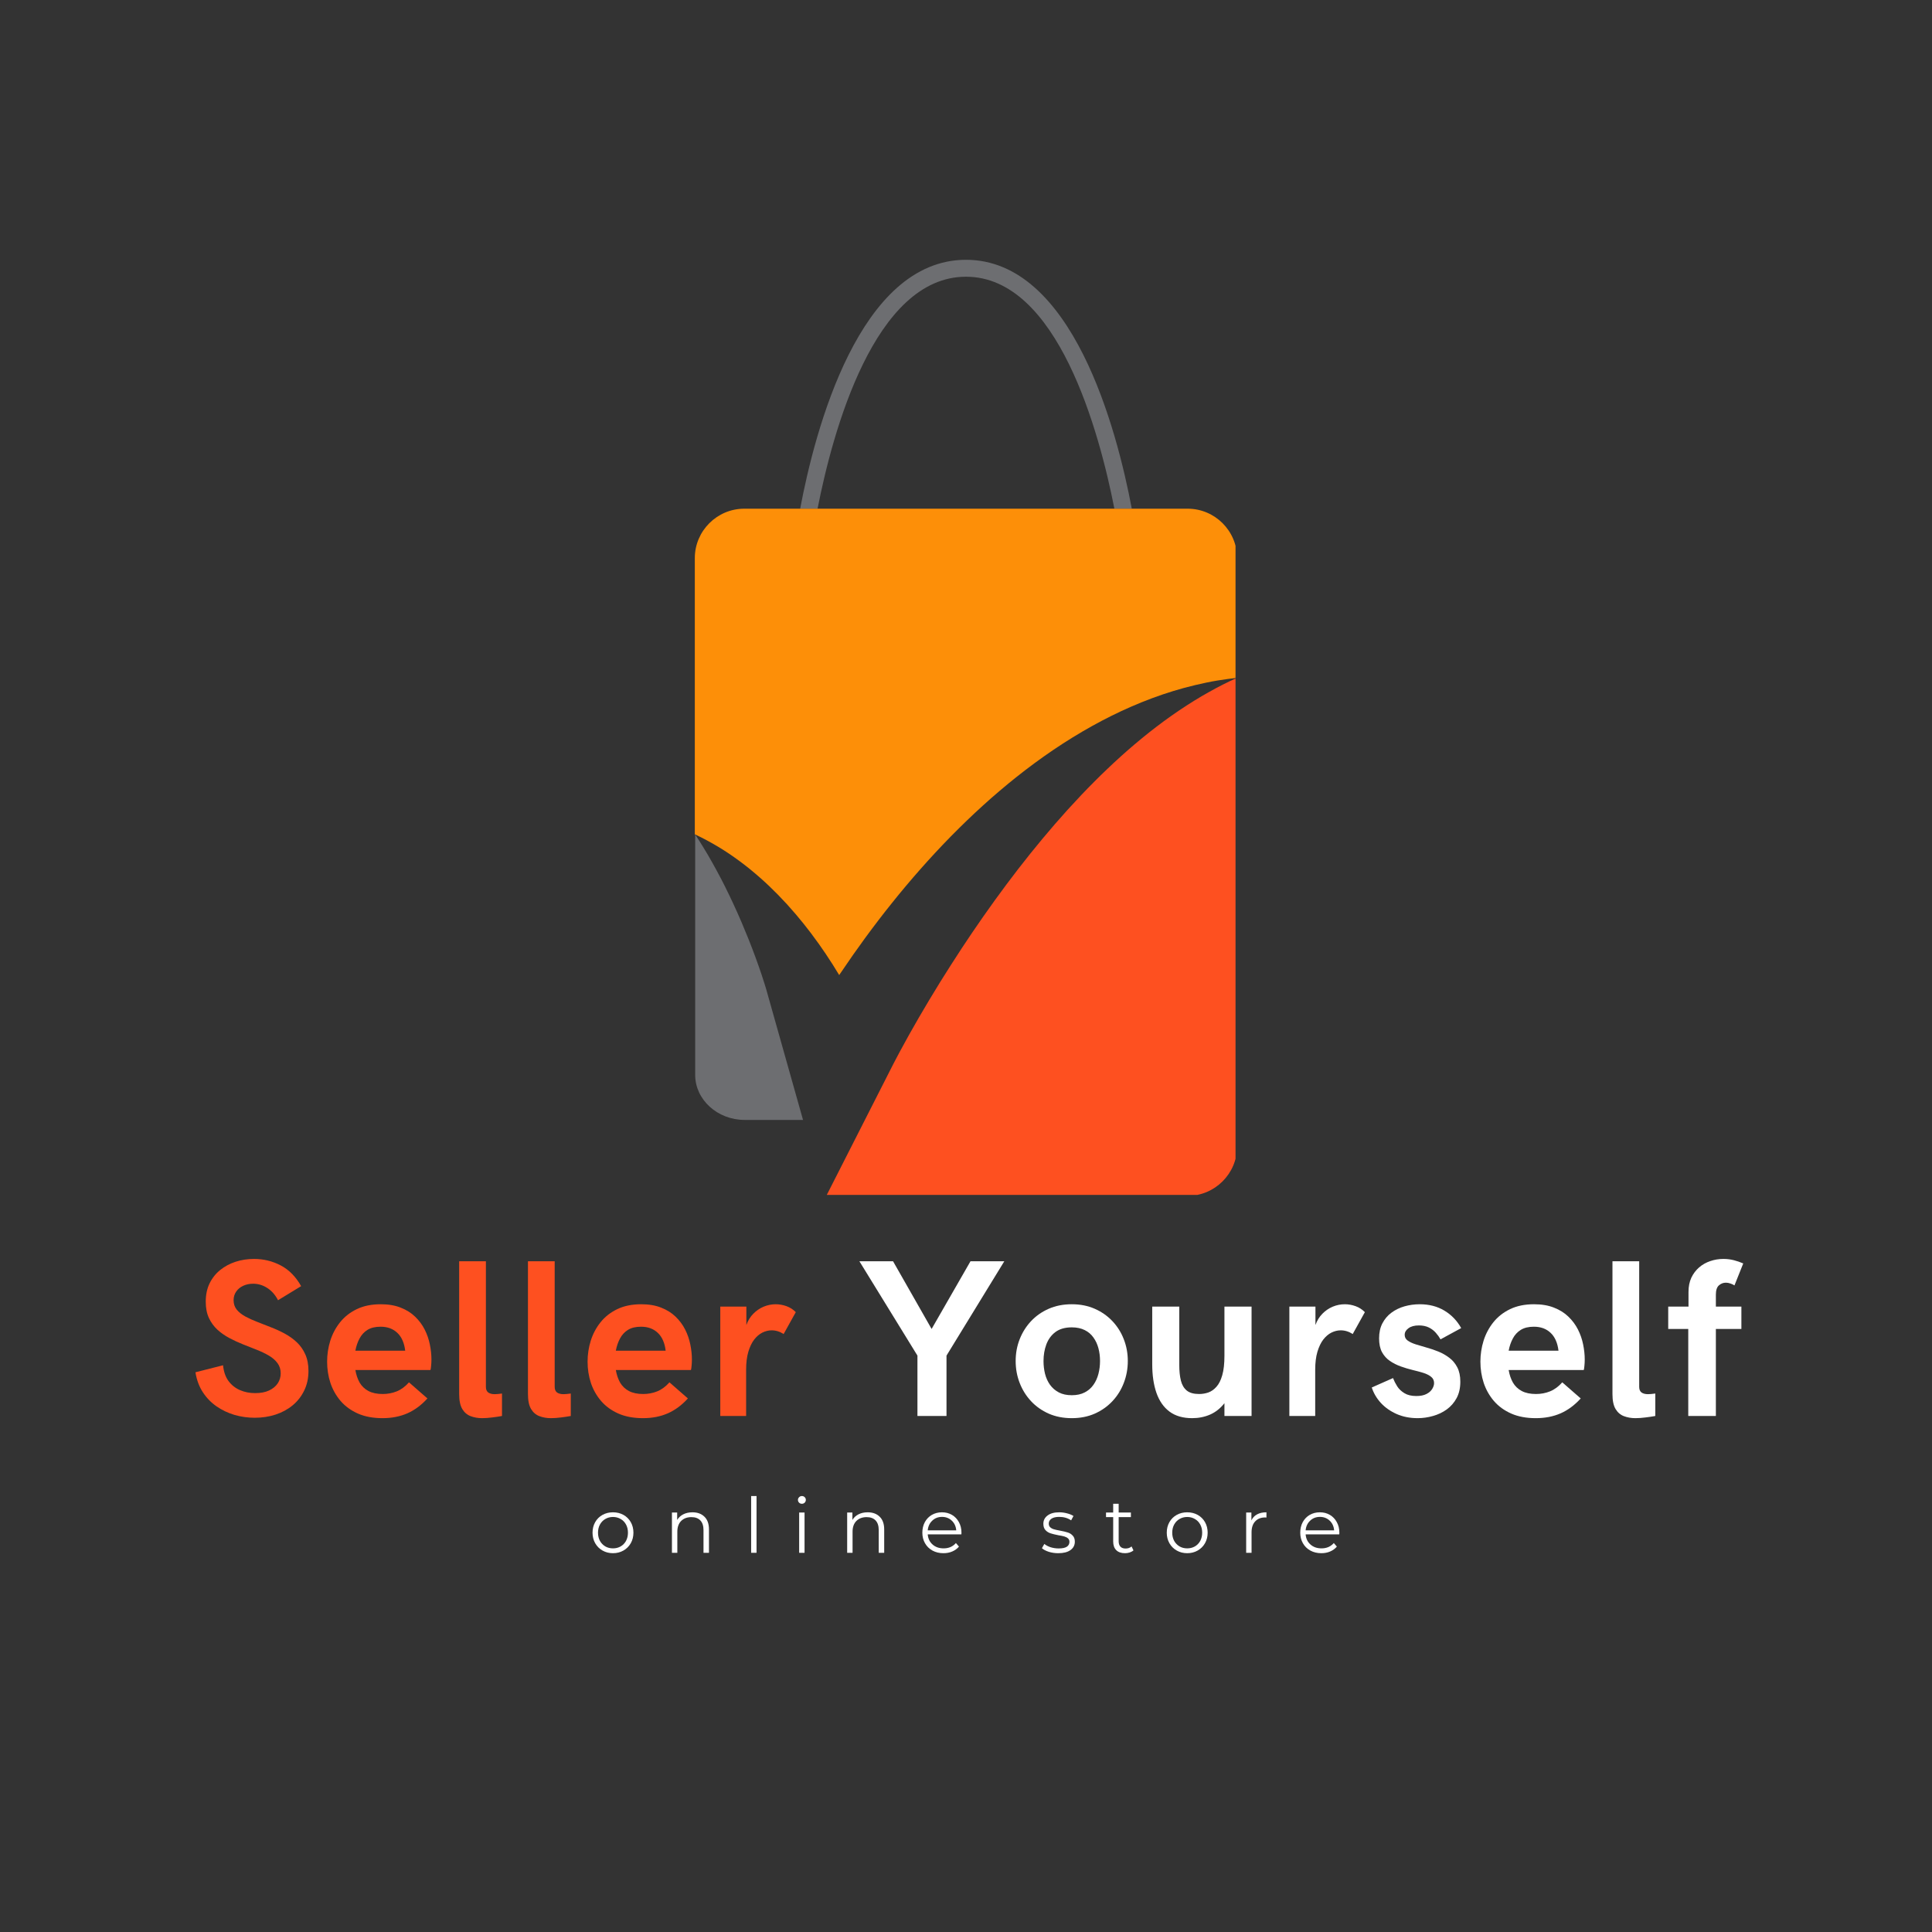 <svg xmlns="http://www.w3.org/2000/svg" xmlns:xlink="http://www.w3.org/1999/xlink" width="500" zoomAndPan="magnify" viewBox="0 0 375 375" height="500" preserveAspectRatio="xMidYMid meet" version="1.0"><rect x="0" y="0" width="375" height="375" fill="#333333" stroke="none"/><defs><g/><clipPath id="3e76473ee2"><path d="M 155 50.426 L 220 50.426 L 220 99 L 155 99 Z M 155 50.426 " clip-rule="nonzero"/></clipPath><clipPath id="c10bf9a5ed"><path d="M 134.816 98 L 239.816 98 L 239.816 190 L 134.816 190 Z M 134.816 98 " clip-rule="nonzero"/></clipPath><clipPath id="56ccdac468"><path d="M 134.816 161 L 156 161 L 156 218 L 134.816 218 Z M 134.816 161 " clip-rule="nonzero"/></clipPath><clipPath id="db85cfcb08"><path d="M 160 131 L 239.816 131 L 239.816 231.926 L 160 231.926 Z M 160 131 " clip-rule="nonzero"/></clipPath></defs><g clip-path="url(#3e76473ee2)"><path fill="#6d6e71" d="M 187.496 53.711 C 205.309 53.711 213.406 83.961 216.301 98.734 L 219.68 98.734 C 216.797 83.449 208.18 50.426 187.496 50.426 C 166.805 50.426 158.191 83.449 155.312 98.738 L 158.688 98.738 C 161.582 83.965 169.68 53.711 187.496 53.711 Z M 187.496 53.711 " fill-opacity="1" fill-rule="nonzero"/></g><g clip-path="url(#c10bf9a5ed)"><path fill="#fd8f08" d="M 230.531 98.738 L 144.457 98.738 C 139.18 98.738 134.863 103.051 134.863 108.324 L 134.863 161.938 C 134.883 161.945 134.906 161.957 134.93 161.969 C 135.746 162.348 136.52 162.75 137.141 163.078 L 137.184 163.102 C 138.707 163.914 140.164 164.793 141.516 165.703 C 142.938 166.664 144.289 167.668 145.547 168.684 L 145.574 168.707 C 146.965 169.848 148.188 170.926 149.309 171.996 C 150.383 173.016 151.48 174.137 152.75 175.512 L 152.805 175.574 C 154.012 176.91 155.051 178.129 155.988 179.305 C 156.898 180.434 157.84 181.68 158.949 183.23 C 159.812 184.438 160.707 185.773 161.688 187.312 L 161.719 187.367 C 162.086 187.949 162.48 188.586 162.887 189.262 C 162.898 189.246 162.945 189.172 162.945 189.172 C 164.805 186.418 166.375 184.176 167.887 182.113 C 169.754 179.57 171.469 177.332 173.125 175.277 C 174.832 173.137 176.695 170.918 178.668 168.684 C 180.492 166.613 182.469 164.484 184.539 162.367 C 186.727 160.145 188.762 158.191 190.766 156.375 C 191.797 155.43 192.895 154.469 194.027 153.508 C 195.289 152.438 196.355 151.562 197.375 150.754 C 199.664 148.934 202.02 147.207 204.352 145.621 C 209.379 142.215 214.5 139.363 219.566 137.16 C 222.277 135.977 225.035 134.953 227.758 134.121 C 229.027 133.727 230.418 133.352 232 132.973 C 233.379 132.652 234.836 132.324 236.359 132.082 C 237.758 131.855 238.969 131.691 240.121 131.566 L 240.121 108.34 C 240.125 103.051 235.809 98.738 230.531 98.738 Z M 230.531 98.738 " fill-opacity="1" fill-rule="nonzero"/></g><g clip-path="url(#56ccdac468)"><path fill="#6d6e71" d="M 148.617 191.668 L 148.367 190.859 L 147.809 189.133 C 147.434 188.012 147.027 186.879 146.609 185.727 C 146.242 184.73 145.84 183.676 145.301 182.312 C 144.801 181.078 144.344 179.973 143.902 178.93 C 143.445 177.883 142.93 176.699 142.41 175.586 L 142.316 175.379 C 141.812 174.312 141.34 173.301 140.84 172.316 L 140.816 172.258 C 140.32 171.25 139.777 170.207 139.152 169.062 C 138.613 168.055 138.035 167.031 137.387 165.914 C 136.801 164.934 136.172 163.883 135.512 162.859 C 135.32 162.559 135.125 162.262 134.934 161.969 L 134.934 208.637 C 134.934 213.441 139.25 217.375 144.523 217.375 L 155.867 217.375 L 148.723 192.023 Z M 148.617 191.668 " fill-opacity="1" fill-rule="nonzero"/></g><g clip-path="url(#db85cfcb08)"><path fill="#fe5020" d="M 234.727 134.285 C 232.812 135.348 230.871 136.547 228.785 137.953 C 227.785 138.633 226.812 139.32 225.898 139.988 C 224.992 140.656 224.062 141.367 223.062 142.152 C 221.152 143.672 219.309 145.234 217.578 146.793 L 217.551 146.82 C 216.617 147.652 215.688 148.527 214.906 149.277 C 214.062 150.074 213.215 150.902 212.301 151.824 L 212.277 151.852 C 210.77 153.355 209.156 155.055 207.203 157.199 C 203.961 160.785 200.73 164.668 197.59 168.727 C 194.566 172.641 191.562 176.805 188.652 181.098 C 187.48 182.832 185.941 185.141 184.438 187.516 L 184.414 187.555 C 183.172 189.484 181.848 191.629 180.359 194.109 C 179 196.359 177.691 198.652 176.477 200.801 C 175.844 201.93 175.23 203.055 174.656 204.121 L 173.766 205.805 L 173.348 206.609 L 160.387 232.113 L 230.531 232.113 C 235.809 232.113 240.125 227.797 240.125 222.52 L 240.125 131.559 C 238.246 132.406 236.445 133.316 234.77 134.266 Z M 234.727 134.285 " fill-opacity="1" fill-rule="nonzero"/></g><g fill="#fe5020" fill-opacity="1"><g transform="translate(36.982, 274.842)"><g><path d="M 12.453 0.344 C 11.117 0.344 9.816 0.16 8.547 -0.203 C 7.285 -0.578 6.125 -1.129 5.062 -1.859 C 4.008 -2.586 3.117 -3.504 2.391 -4.609 C 1.672 -5.711 1.191 -7.004 0.953 -8.484 L 6.312 -9.844 C 6.438 -8.594 6.789 -7.57 7.375 -6.781 C 7.969 -5.988 8.711 -5.398 9.609 -5.016 C 10.504 -4.629 11.484 -4.438 12.547 -4.438 C 13.617 -4.438 14.52 -4.609 15.25 -4.953 C 15.977 -5.297 16.535 -5.754 16.922 -6.328 C 17.305 -6.91 17.5 -7.555 17.5 -8.266 C 17.5 -9.047 17.289 -9.711 16.875 -10.266 C 16.469 -10.816 15.922 -11.297 15.234 -11.703 C 14.547 -12.109 13.77 -12.484 12.906 -12.828 C 12.039 -13.172 11.145 -13.523 10.219 -13.891 C 9.301 -14.254 8.41 -14.664 7.547 -15.125 C 6.68 -15.582 5.906 -16.125 5.219 -16.75 C 4.531 -17.383 3.977 -18.145 3.562 -19.031 C 3.156 -19.914 2.953 -20.969 2.953 -22.188 C 2.953 -23.52 3.195 -24.695 3.688 -25.719 C 4.188 -26.75 4.875 -27.617 5.75 -28.328 C 6.625 -29.035 7.625 -29.57 8.75 -29.938 C 9.875 -30.301 11.066 -30.484 12.328 -30.484 C 14.18 -30.484 15.91 -30.062 17.516 -29.219 C 19.117 -28.375 20.438 -27.035 21.469 -25.203 L 16.984 -22.469 C 16.461 -23.488 15.773 -24.273 14.922 -24.828 C 14.066 -25.391 13.141 -25.672 12.141 -25.672 C 11.43 -25.672 10.789 -25.535 10.219 -25.266 C 9.645 -25.004 9.191 -24.629 8.859 -24.141 C 8.523 -23.66 8.359 -23.102 8.359 -22.469 C 8.359 -21.758 8.562 -21.148 8.969 -20.641 C 9.383 -20.141 9.93 -19.703 10.609 -19.328 C 11.297 -18.953 12.07 -18.598 12.938 -18.266 C 13.801 -17.93 14.691 -17.582 15.609 -17.219 C 16.535 -16.863 17.43 -16.453 18.297 -15.984 C 19.16 -15.516 19.938 -14.957 20.625 -14.312 C 21.312 -13.664 21.859 -12.891 22.266 -11.984 C 22.68 -11.078 22.891 -10 22.891 -8.75 C 22.891 -7.332 22.613 -6.062 22.062 -4.938 C 21.52 -3.812 20.77 -2.852 19.812 -2.062 C 18.863 -1.281 17.758 -0.68 16.5 -0.266 C 15.238 0.141 13.891 0.344 12.453 0.344 Z M 12.453 0.344 "/></g></g></g><g fill="#fe5020" fill-opacity="1"><g transform="translate(62.321, 274.842)"><g><path d="M 11.922 0.422 C 10.098 0.422 8.508 0.125 7.156 -0.469 C 5.812 -1.062 4.691 -1.875 3.797 -2.906 C 2.91 -3.945 2.25 -5.117 1.812 -6.422 C 1.383 -7.734 1.172 -9.109 1.172 -10.547 C 1.172 -11.93 1.375 -13.281 1.781 -14.594 C 2.195 -15.914 2.828 -17.109 3.672 -18.172 C 4.523 -19.242 5.609 -20.098 6.922 -20.734 C 8.234 -21.367 9.785 -21.688 11.578 -21.688 C 13.066 -21.688 14.359 -21.469 15.453 -21.031 C 16.555 -20.602 17.488 -20.02 18.25 -19.281 C 19.02 -18.539 19.641 -17.707 20.109 -16.781 C 20.578 -15.852 20.91 -14.891 21.109 -13.891 C 21.316 -12.891 21.422 -11.914 21.422 -10.969 C 21.422 -10.531 21.398 -10.117 21.359 -9.734 C 21.328 -9.348 21.285 -9.078 21.234 -8.922 L 6.656 -8.922 C 6.812 -8.004 7.086 -7.191 7.484 -6.484 C 7.891 -5.785 8.461 -5.238 9.203 -4.844 C 9.941 -4.457 10.863 -4.266 11.969 -4.266 C 12.926 -4.266 13.832 -4.438 14.688 -4.781 C 15.539 -5.125 16.332 -5.707 17.062 -6.531 L 20.641 -3.406 C 19.473 -2.113 18.176 -1.148 16.75 -0.516 C 15.32 0.109 13.711 0.422 11.922 0.422 Z M 6.656 -12.672 L 16.328 -12.672 C 16.148 -14.18 15.645 -15.332 14.812 -16.125 C 13.977 -16.926 12.891 -17.328 11.547 -17.328 C 10.523 -17.328 9.68 -17.125 9.016 -16.719 C 8.359 -16.312 7.844 -15.754 7.469 -15.047 C 7.094 -14.348 6.82 -13.555 6.656 -12.672 Z M 6.656 -12.672 "/></g></g></g><g fill="#fe5020" fill-opacity="1"><g transform="translate(86.172, 274.842)"><g><path d="M 7.391 0.422 C 6.586 0.422 5.848 0.289 5.172 0.031 C 4.504 -0.219 3.969 -0.676 3.562 -1.344 C 3.156 -2.02 2.953 -2.984 2.953 -4.234 L 2.953 -30.031 L 8.141 -30.031 L 8.141 -5.656 C 8.141 -5.156 8.289 -4.789 8.594 -4.562 C 8.906 -4.344 9.32 -4.234 9.844 -4.234 C 10 -4.234 10.207 -4.242 10.469 -4.266 C 10.727 -4.285 10.992 -4.316 11.266 -4.359 L 11.266 0 C 10.723 0.102 10.098 0.195 9.391 0.281 C 8.68 0.375 8.016 0.422 7.391 0.422 Z M 7.391 0.422 "/></g></g></g><g fill="#fe5020" fill-opacity="1"><g transform="translate(99.524, 274.842)"><g><path d="M 7.391 0.422 C 6.586 0.422 5.848 0.289 5.172 0.031 C 4.504 -0.219 3.969 -0.676 3.562 -1.344 C 3.156 -2.02 2.953 -2.984 2.953 -4.234 L 2.953 -30.031 L 8.141 -30.031 L 8.141 -5.656 C 8.141 -5.156 8.289 -4.789 8.594 -4.562 C 8.906 -4.344 9.32 -4.234 9.844 -4.234 C 10 -4.234 10.207 -4.242 10.469 -4.266 C 10.727 -4.285 10.992 -4.316 11.266 -4.359 L 11.266 0 C 10.723 0.102 10.098 0.195 9.391 0.281 C 8.68 0.375 8.016 0.422 7.391 0.422 Z M 7.391 0.422 "/></g></g></g><g fill="#fe5020" fill-opacity="1"><g transform="translate(112.877, 274.842)"><g><path d="M 11.922 0.422 C 10.098 0.422 8.508 0.125 7.156 -0.469 C 5.812 -1.062 4.691 -1.875 3.797 -2.906 C 2.91 -3.945 2.25 -5.117 1.812 -6.422 C 1.383 -7.734 1.172 -9.109 1.172 -10.547 C 1.172 -11.93 1.375 -13.281 1.781 -14.594 C 2.195 -15.914 2.828 -17.109 3.672 -18.172 C 4.523 -19.242 5.609 -20.098 6.922 -20.734 C 8.234 -21.367 9.785 -21.688 11.578 -21.688 C 13.066 -21.688 14.359 -21.469 15.453 -21.031 C 16.555 -20.602 17.488 -20.02 18.25 -19.281 C 19.02 -18.539 19.641 -17.707 20.109 -16.781 C 20.578 -15.852 20.91 -14.891 21.109 -13.891 C 21.316 -12.891 21.422 -11.914 21.422 -10.969 C 21.422 -10.531 21.398 -10.117 21.359 -9.734 C 21.328 -9.348 21.285 -9.078 21.234 -8.922 L 6.656 -8.922 C 6.812 -8.004 7.086 -7.191 7.484 -6.484 C 7.891 -5.785 8.461 -5.238 9.203 -4.844 C 9.941 -4.457 10.863 -4.266 11.969 -4.266 C 12.926 -4.266 13.832 -4.438 14.688 -4.781 C 15.539 -5.125 16.332 -5.707 17.062 -6.531 L 20.641 -3.406 C 19.473 -2.113 18.176 -1.148 16.75 -0.516 C 15.32 0.109 13.711 0.422 11.922 0.422 Z M 6.656 -12.672 L 16.328 -12.672 C 16.148 -14.18 15.645 -15.332 14.812 -16.125 C 13.977 -16.926 12.891 -17.328 11.547 -17.328 C 10.523 -17.328 9.68 -17.125 9.016 -16.719 C 8.359 -16.312 7.844 -15.754 7.469 -15.047 C 7.094 -14.348 6.82 -13.555 6.656 -12.672 Z M 6.656 -12.672 "/></g></g></g><g fill="#fe5020" fill-opacity="1"><g transform="translate(136.728, 274.842)"><g><path d="M 3.078 0 L 3.078 -21.234 L 8.141 -21.234 L 8.141 -17.656 C 8.453 -18.52 8.898 -19.25 9.484 -19.844 C 10.078 -20.445 10.75 -20.906 11.5 -21.219 C 12.258 -21.531 13.039 -21.688 13.844 -21.688 C 14.551 -21.688 15.25 -21.562 15.938 -21.312 C 16.625 -21.062 17.223 -20.676 17.734 -20.156 L 15.375 -15.906 C 14.645 -16.383 13.867 -16.625 13.047 -16.625 C 12.441 -16.625 11.844 -16.477 11.25 -16.188 C 10.664 -15.895 10.133 -15.441 9.656 -14.828 C 9.188 -14.211 8.805 -13.414 8.516 -12.438 C 8.234 -11.469 8.094 -10.312 8.094 -8.969 L 8.094 0 Z M 3.078 0 "/></g></g></g><g fill="#ffffff" fill-opacity="1"><g transform="translate(155.224, 274.842)"><g/></g></g><g fill="#ffffff" fill-opacity="1"><g transform="translate(166.856, 274.842)"><g><path d="M 11.219 0 L 11.219 -11.719 L -0.047 -30.031 L 6.484 -30.031 L 13.969 -16.891 L 21.516 -30.031 L 28.078 -30.031 L 16.859 -11.719 L 16.859 0 Z M 11.219 0 "/></g></g></g><g fill="#ffffff" fill-opacity="1"><g transform="translate(196.062, 274.842)"><g><path d="M 11.969 0.422 C 10.32 0.422 8.832 0.129 7.5 -0.453 C 6.164 -1.047 5.02 -1.852 4.062 -2.875 C 3.113 -3.895 2.379 -5.07 1.859 -6.406 C 1.336 -7.75 1.078 -9.172 1.078 -10.672 C 1.078 -12.172 1.336 -13.582 1.859 -14.906 C 2.379 -16.227 3.113 -17.395 4.062 -18.406 C 5.02 -19.426 6.164 -20.227 7.5 -20.812 C 8.832 -21.395 10.32 -21.688 11.969 -21.688 C 13.613 -21.688 15.098 -21.395 16.422 -20.812 C 17.754 -20.227 18.898 -19.426 19.859 -18.406 C 20.816 -17.395 21.551 -16.227 22.062 -14.906 C 22.582 -13.582 22.844 -12.172 22.844 -10.672 C 22.844 -9.172 22.582 -7.75 22.062 -6.406 C 21.551 -5.07 20.816 -3.895 19.859 -2.875 C 18.898 -1.852 17.754 -1.047 16.422 -0.453 C 15.098 0.129 13.613 0.422 11.969 0.422 Z M 11.969 -4.031 C 12.945 -4.031 13.785 -4.211 14.484 -4.578 C 15.18 -4.941 15.742 -5.43 16.172 -6.047 C 16.609 -6.66 16.93 -7.367 17.141 -8.172 C 17.348 -8.973 17.453 -9.805 17.453 -10.672 C 17.453 -11.547 17.348 -12.375 17.141 -13.156 C 16.93 -13.938 16.609 -14.629 16.172 -15.234 C 15.742 -15.848 15.18 -16.328 14.484 -16.672 C 13.785 -17.023 12.945 -17.203 11.969 -17.203 C 10.664 -17.203 9.609 -16.898 8.797 -16.297 C 7.992 -15.691 7.406 -14.891 7.031 -13.891 C 6.664 -12.898 6.484 -11.828 6.484 -10.672 C 6.484 -9.805 6.582 -8.973 6.781 -8.172 C 6.988 -7.367 7.312 -6.66 7.75 -6.047 C 8.195 -5.43 8.766 -4.941 9.453 -4.578 C 10.148 -4.211 10.988 -4.031 11.969 -4.031 Z M 11.969 -4.031 "/></g></g></g><g fill="#ffffff" fill-opacity="1"><g transform="translate(221.209, 274.842)"><g><path d="M 10.188 0.422 C 8.395 0.422 6.926 -0.004 5.781 -0.859 C 4.645 -1.711 3.801 -2.926 3.25 -4.5 C 2.707 -6.07 2.438 -7.922 2.438 -10.047 L 2.438 -21.234 L 7.688 -21.234 L 7.688 -9.891 C 7.688 -8.723 7.789 -7.719 8 -6.875 C 8.207 -6.039 8.586 -5.395 9.141 -4.938 C 9.691 -4.488 10.492 -4.266 11.547 -4.266 C 12.148 -4.266 12.742 -4.363 13.328 -4.562 C 13.91 -4.77 14.438 -5.141 14.906 -5.672 C 15.383 -6.203 15.758 -6.953 16.031 -7.922 C 16.312 -8.891 16.453 -10.141 16.453 -11.672 L 16.453 -21.234 L 21.719 -21.234 L 21.719 0 L 16.453 0 L 16.453 -2.484 C 15.68 -1.492 14.758 -0.758 13.688 -0.281 C 12.613 0.188 11.445 0.422 10.188 0.422 Z M 10.188 0.422 "/></g></g></g><g fill="#ffffff" fill-opacity="1"><g transform="translate(247.186, 274.842)"><g><path d="M 3.078 0 L 3.078 -21.234 L 8.141 -21.234 L 8.141 -17.656 C 8.453 -18.52 8.898 -19.25 9.484 -19.844 C 10.078 -20.445 10.75 -20.906 11.5 -21.219 C 12.258 -21.531 13.039 -21.688 13.844 -21.688 C 14.551 -21.688 15.25 -21.562 15.938 -21.312 C 16.625 -21.062 17.223 -20.676 17.734 -20.156 L 15.375 -15.906 C 14.645 -16.383 13.867 -16.625 13.047 -16.625 C 12.441 -16.625 11.844 -16.477 11.25 -16.188 C 10.664 -15.895 10.133 -15.441 9.656 -14.828 C 9.188 -14.211 8.805 -13.414 8.516 -12.438 C 8.234 -11.469 8.094 -10.312 8.094 -8.969 L 8.094 0 Z M 3.078 0 "/></g></g></g><g fill="#ffffff" fill-opacity="1"><g transform="translate(265.681, 274.842)"><g><path d="M 9.484 0.422 C 7.992 0.422 6.641 0.156 5.422 -0.375 C 4.203 -0.914 3.176 -1.633 2.344 -2.531 C 1.52 -3.438 0.93 -4.438 0.578 -5.531 L 4.703 -7.359 C 4.898 -6.848 5.164 -6.32 5.5 -5.781 C 5.844 -5.238 6.316 -4.785 6.922 -4.422 C 7.523 -4.055 8.289 -3.875 9.219 -3.875 C 10.031 -3.875 10.688 -4.004 11.188 -4.266 C 11.695 -4.523 12.07 -4.852 12.312 -5.25 C 12.551 -5.645 12.672 -6.023 12.672 -6.391 C 12.672 -6.898 12.477 -7.305 12.094 -7.609 C 11.707 -7.922 11.195 -8.176 10.562 -8.375 C 9.926 -8.57 9.227 -8.758 8.469 -8.938 C 7.707 -9.125 6.945 -9.352 6.188 -9.625 C 5.438 -9.895 4.738 -10.25 4.094 -10.688 C 3.457 -11.125 2.945 -11.691 2.562 -12.391 C 2.188 -13.098 2 -13.988 2 -15.062 C 2 -16.188 2.211 -17.16 2.641 -17.984 C 3.078 -18.816 3.66 -19.504 4.391 -20.047 C 5.129 -20.598 5.973 -21.008 6.922 -21.281 C 7.879 -21.551 8.867 -21.688 9.891 -21.688 C 11.711 -21.688 13.305 -21.273 14.672 -20.453 C 16.047 -19.629 17.133 -18.5 17.938 -17.062 L 13.922 -14.875 C 13.68 -15.312 13.379 -15.734 13.016 -16.141 C 12.66 -16.555 12.211 -16.898 11.672 -17.172 C 11.129 -17.441 10.477 -17.578 9.719 -17.578 C 8.863 -17.578 8.191 -17.395 7.703 -17.031 C 7.211 -16.676 6.969 -16.25 6.969 -15.75 C 6.969 -15.289 7.16 -14.922 7.547 -14.641 C 7.941 -14.359 8.461 -14.113 9.109 -13.906 C 9.754 -13.707 10.457 -13.5 11.219 -13.281 C 11.988 -13.07 12.754 -12.812 13.516 -12.5 C 14.285 -12.188 14.988 -11.785 15.625 -11.297 C 16.27 -10.816 16.785 -10.203 17.172 -9.453 C 17.566 -8.703 17.766 -7.77 17.766 -6.656 C 17.766 -5.414 17.523 -4.352 17.047 -3.469 C 16.566 -2.582 15.926 -1.848 15.125 -1.266 C 14.32 -0.691 13.43 -0.27 12.453 0 C 11.473 0.281 10.484 0.422 9.484 0.422 Z M 9.484 0.422 "/></g></g></g><g fill="#ffffff" fill-opacity="1"><g transform="translate(286.174, 274.842)"><g><path d="M 11.922 0.422 C 10.098 0.422 8.508 0.125 7.156 -0.469 C 5.812 -1.062 4.691 -1.875 3.797 -2.906 C 2.91 -3.945 2.25 -5.117 1.812 -6.422 C 1.383 -7.734 1.172 -9.109 1.172 -10.547 C 1.172 -11.93 1.375 -13.281 1.781 -14.594 C 2.195 -15.914 2.828 -17.109 3.672 -18.172 C 4.523 -19.242 5.609 -20.098 6.922 -20.734 C 8.234 -21.367 9.785 -21.688 11.578 -21.688 C 13.066 -21.688 14.359 -21.469 15.453 -21.031 C 16.555 -20.602 17.488 -20.02 18.25 -19.281 C 19.02 -18.539 19.641 -17.707 20.109 -16.781 C 20.578 -15.852 20.91 -14.891 21.109 -13.891 C 21.316 -12.891 21.422 -11.914 21.422 -10.969 C 21.422 -10.531 21.398 -10.117 21.359 -9.734 C 21.328 -9.348 21.285 -9.078 21.234 -8.922 L 6.656 -8.922 C 6.812 -8.004 7.086 -7.191 7.484 -6.484 C 7.891 -5.785 8.461 -5.238 9.203 -4.844 C 9.941 -4.457 10.863 -4.266 11.969 -4.266 C 12.926 -4.266 13.832 -4.438 14.688 -4.781 C 15.539 -5.125 16.332 -5.707 17.062 -6.531 L 20.641 -3.406 C 19.473 -2.113 18.176 -1.148 16.75 -0.516 C 15.32 0.109 13.711 0.422 11.922 0.422 Z M 6.656 -12.672 L 16.328 -12.672 C 16.148 -14.18 15.645 -15.332 14.812 -16.125 C 13.977 -16.926 12.891 -17.328 11.547 -17.328 C 10.523 -17.328 9.68 -17.125 9.016 -16.719 C 8.359 -16.312 7.844 -15.754 7.469 -15.047 C 7.094 -14.348 6.82 -13.555 6.656 -12.672 Z M 6.656 -12.672 "/></g></g></g><g fill="#ffffff" fill-opacity="1"><g transform="translate(310.025, 274.842)"><g><path d="M 7.391 0.422 C 6.586 0.422 5.848 0.289 5.172 0.031 C 4.504 -0.219 3.969 -0.676 3.562 -1.344 C 3.156 -2.02 2.953 -2.984 2.953 -4.234 L 2.953 -30.031 L 8.141 -30.031 L 8.141 -5.656 C 8.141 -5.156 8.289 -4.789 8.594 -4.562 C 8.906 -4.344 9.32 -4.234 9.844 -4.234 C 10 -4.234 10.207 -4.242 10.469 -4.266 C 10.727 -4.285 10.992 -4.316 11.266 -4.359 L 11.266 0 C 10.723 0.102 10.098 0.195 9.391 0.281 C 8.68 0.375 8.016 0.422 7.391 0.422 Z M 7.391 0.422 "/></g></g></g><g fill="#ffffff" fill-opacity="1"><g transform="translate(323.378, 274.842)"><g><path d="M 4.312 0 L 4.312 -16.891 L 0.422 -16.891 L 0.422 -21.234 L 4.359 -21.234 L 4.359 -24.078 C 4.359 -25.117 4.539 -26.035 4.906 -26.828 C 5.281 -27.617 5.781 -28.285 6.406 -28.828 C 7.039 -29.379 7.766 -29.789 8.578 -30.062 C 9.391 -30.344 10.242 -30.484 11.141 -30.484 C 11.848 -30.484 12.523 -30.398 13.172 -30.234 C 13.816 -30.066 14.422 -29.859 14.984 -29.609 L 13.281 -25.344 C 13.039 -25.5 12.773 -25.625 12.484 -25.719 C 12.191 -25.82 11.906 -25.875 11.625 -25.875 C 11.102 -25.875 10.645 -25.695 10.25 -25.344 C 9.863 -24.988 9.672 -24.391 9.672 -23.547 L 9.672 -21.234 L 14.625 -21.234 L 14.625 -16.891 L 9.672 -16.891 L 9.672 0 Z M 4.312 0 "/></g></g></g><g fill="#ffffff" fill-opacity="1"><g transform="translate(114.323, 301.396)"><g><path d="M 4.656 0.078 C 3.906 0.078 3.227 -0.094 2.625 -0.438 C 2.02 -0.781 1.547 -1.254 1.203 -1.859 C 0.859 -2.461 0.688 -3.145 0.688 -3.906 C 0.688 -4.664 0.859 -5.348 1.203 -5.953 C 1.547 -6.555 2.02 -7.023 2.625 -7.359 C 3.227 -7.691 3.906 -7.859 4.656 -7.859 C 5.406 -7.859 6.082 -7.691 6.688 -7.359 C 7.289 -7.023 7.766 -6.555 8.109 -5.953 C 8.453 -5.348 8.625 -4.664 8.625 -3.906 C 8.625 -3.145 8.453 -2.461 8.109 -1.859 C 7.766 -1.254 7.289 -0.781 6.688 -0.438 C 6.082 -0.094 5.406 0.078 4.656 0.078 Z M 4.656 -0.859 C 5.207 -0.859 5.703 -0.984 6.141 -1.234 C 6.586 -1.492 6.938 -1.852 7.188 -2.312 C 7.438 -2.781 7.562 -3.312 7.562 -3.906 C 7.562 -4.5 7.438 -5.023 7.188 -5.484 C 6.938 -5.953 6.586 -6.312 6.141 -6.562 C 5.703 -6.82 5.207 -6.953 4.656 -6.953 C 4.102 -6.953 3.609 -6.82 3.172 -6.562 C 2.734 -6.312 2.383 -5.953 2.125 -5.484 C 1.875 -5.023 1.75 -4.5 1.75 -3.906 C 1.75 -3.312 1.875 -2.781 2.125 -2.312 C 2.383 -1.852 2.734 -1.492 3.172 -1.234 C 3.609 -0.984 4.102 -0.859 4.656 -0.859 Z M 4.656 -0.859 "/></g></g></g><g fill="#ffffff" fill-opacity="1"><g transform="translate(128.954, 301.396)"><g><path d="M 5.453 -7.859 C 6.43 -7.859 7.207 -7.57 7.781 -7 C 8.363 -6.438 8.656 -5.613 8.656 -4.531 L 8.656 0 L 7.594 0 L 7.594 -4.422 C 7.594 -5.234 7.391 -5.852 6.984 -6.281 C 6.578 -6.707 6 -6.922 5.25 -6.922 C 4.414 -6.922 3.75 -6.672 3.25 -6.172 C 2.758 -5.672 2.516 -4.977 2.516 -4.094 L 2.516 0 L 1.469 0 L 1.469 -7.812 L 2.484 -7.812 L 2.484 -6.375 C 2.766 -6.844 3.16 -7.207 3.672 -7.469 C 4.18 -7.727 4.773 -7.859 5.453 -7.859 Z M 5.453 -7.859 "/></g></g></g><g fill="#ffffff" fill-opacity="1"><g transform="translate(144.327, 301.396)"><g><path d="M 1.469 -11.016 L 2.516 -11.016 L 2.516 0 L 1.469 0 Z M 1.469 -11.016 "/></g></g></g><g fill="#ffffff" fill-opacity="1"><g transform="translate(153.646, 301.396)"><g><path d="M 1.469 -7.812 L 2.516 -7.812 L 2.516 0 L 1.469 0 Z M 2 -9.516 C 1.781 -9.516 1.598 -9.586 1.453 -9.734 C 1.305 -9.879 1.234 -10.055 1.234 -10.266 C 1.234 -10.461 1.305 -10.633 1.453 -10.781 C 1.598 -10.938 1.781 -11.016 2 -11.016 C 2.219 -11.016 2.398 -10.941 2.547 -10.797 C 2.691 -10.648 2.766 -10.477 2.766 -10.281 C 2.766 -10.062 2.691 -9.879 2.547 -9.734 C 2.398 -9.586 2.219 -9.516 2 -9.516 Z M 2 -9.516 "/></g></g></g><g fill="#ffffff" fill-opacity="1"><g transform="translate(162.966, 301.396)"><g><path d="M 5.453 -7.859 C 6.43 -7.859 7.207 -7.57 7.781 -7 C 8.363 -6.438 8.656 -5.613 8.656 -4.531 L 8.656 0 L 7.594 0 L 7.594 -4.422 C 7.594 -5.234 7.391 -5.852 6.984 -6.281 C 6.578 -6.707 6 -6.922 5.25 -6.922 C 4.414 -6.922 3.75 -6.672 3.25 -6.172 C 2.758 -5.672 2.516 -4.977 2.516 -4.094 L 2.516 0 L 1.469 0 L 1.469 -7.812 L 2.484 -7.812 L 2.484 -6.375 C 2.766 -6.844 3.16 -7.207 3.672 -7.469 C 4.18 -7.727 4.773 -7.859 5.453 -7.859 Z M 5.453 -7.859 "/></g></g></g><g fill="#ffffff" fill-opacity="1"><g transform="translate(178.339, 301.396)"><g><path d="M 8.266 -3.578 L 1.734 -3.578 C 1.797 -2.766 2.109 -2.109 2.672 -1.609 C 3.234 -1.109 3.945 -0.859 4.812 -0.859 C 5.289 -0.859 5.734 -0.941 6.141 -1.109 C 6.547 -1.285 6.898 -1.547 7.203 -1.891 L 7.797 -1.203 C 7.441 -0.785 7.004 -0.469 6.484 -0.25 C 5.973 -0.031 5.406 0.078 4.781 0.078 C 3.977 0.078 3.266 -0.094 2.641 -0.438 C 2.023 -0.781 1.547 -1.254 1.203 -1.859 C 0.859 -2.461 0.688 -3.145 0.688 -3.906 C 0.688 -4.664 0.848 -5.348 1.172 -5.953 C 1.504 -6.555 1.957 -7.023 2.531 -7.359 C 3.113 -7.691 3.77 -7.859 4.5 -7.859 C 5.219 -7.859 5.863 -7.691 6.438 -7.359 C 7.008 -7.023 7.457 -6.555 7.781 -5.953 C 8.113 -5.359 8.281 -4.676 8.281 -3.906 Z M 4.5 -6.969 C 3.75 -6.969 3.117 -6.723 2.609 -6.234 C 2.098 -5.754 1.805 -5.129 1.734 -4.359 L 7.266 -4.359 C 7.203 -5.129 6.914 -5.754 6.406 -6.234 C 5.895 -6.723 5.258 -6.969 4.5 -6.969 Z M 4.5 -6.969 "/></g></g></g><g fill="#ffffff" fill-opacity="1"><g transform="translate(192.628, 301.396)"><g/></g></g><g fill="#ffffff" fill-opacity="1"><g transform="translate(201.844, 301.396)"><g><path d="M 3.562 0.078 C 2.926 0.078 2.316 -0.008 1.734 -0.188 C 1.16 -0.375 0.711 -0.609 0.391 -0.891 L 0.859 -1.719 C 1.18 -1.457 1.586 -1.242 2.078 -1.078 C 2.578 -0.922 3.098 -0.844 3.641 -0.844 C 4.348 -0.844 4.875 -0.953 5.219 -1.172 C 5.562 -1.398 5.734 -1.719 5.734 -2.125 C 5.734 -2.406 5.641 -2.629 5.453 -2.797 C 5.266 -2.961 5.023 -3.086 4.734 -3.172 C 4.441 -3.254 4.062 -3.332 3.594 -3.406 C 2.957 -3.531 2.445 -3.656 2.062 -3.781 C 1.676 -3.906 1.348 -4.113 1.078 -4.406 C 0.805 -4.707 0.672 -5.117 0.672 -5.641 C 0.672 -6.297 0.941 -6.828 1.484 -7.234 C 2.023 -7.648 2.781 -7.859 3.75 -7.859 C 4.258 -7.859 4.766 -7.789 5.266 -7.656 C 5.773 -7.531 6.191 -7.359 6.516 -7.141 L 6.062 -6.297 C 5.414 -6.742 4.645 -6.969 3.75 -6.969 C 3.082 -6.969 2.578 -6.848 2.234 -6.609 C 1.891 -6.367 1.719 -6.055 1.719 -5.672 C 1.719 -5.367 1.812 -5.129 2 -4.953 C 2.195 -4.773 2.438 -4.645 2.719 -4.562 C 3.008 -4.477 3.41 -4.391 3.922 -4.297 C 4.547 -4.18 5.047 -4.062 5.422 -3.938 C 5.797 -3.82 6.113 -3.617 6.375 -3.328 C 6.645 -3.047 6.781 -2.656 6.781 -2.156 C 6.781 -1.469 6.492 -0.922 5.922 -0.516 C 5.359 -0.117 4.57 0.078 3.562 0.078 Z M 3.562 0.078 "/></g></g></g><g fill="#ffffff" fill-opacity="1"><g transform="translate(214.428, 301.396)"><g><path d="M 5.578 -0.469 C 5.379 -0.289 5.133 -0.156 4.844 -0.062 C 4.551 0.031 4.25 0.078 3.938 0.078 C 3.195 0.078 2.629 -0.117 2.234 -0.516 C 1.836 -0.91 1.641 -1.473 1.641 -2.203 L 1.641 -6.922 L 0.25 -6.922 L 0.25 -7.812 L 1.641 -7.812 L 1.641 -9.516 L 2.703 -9.516 L 2.703 -7.812 L 5.078 -7.812 L 5.078 -6.922 L 2.703 -6.922 L 2.703 -2.25 C 2.703 -1.789 2.816 -1.438 3.047 -1.188 C 3.285 -0.945 3.617 -0.828 4.047 -0.828 C 4.266 -0.828 4.473 -0.859 4.672 -0.922 C 4.879 -0.992 5.055 -1.098 5.203 -1.234 Z M 5.578 -0.469 "/></g></g></g><g fill="#ffffff" fill-opacity="1"><g transform="translate(225.78, 301.396)"><g><path d="M 4.656 0.078 C 3.906 0.078 3.227 -0.094 2.625 -0.438 C 2.02 -0.781 1.547 -1.254 1.203 -1.859 C 0.859 -2.461 0.688 -3.145 0.688 -3.906 C 0.688 -4.664 0.859 -5.348 1.203 -5.953 C 1.547 -6.555 2.02 -7.023 2.625 -7.359 C 3.227 -7.691 3.906 -7.859 4.656 -7.859 C 5.406 -7.859 6.082 -7.691 6.688 -7.359 C 7.289 -7.023 7.766 -6.555 8.109 -5.953 C 8.453 -5.348 8.625 -4.664 8.625 -3.906 C 8.625 -3.145 8.453 -2.461 8.109 -1.859 C 7.766 -1.254 7.289 -0.781 6.688 -0.438 C 6.082 -0.094 5.406 0.078 4.656 0.078 Z M 4.656 -0.859 C 5.207 -0.859 5.703 -0.984 6.141 -1.234 C 6.586 -1.492 6.938 -1.852 7.188 -2.312 C 7.438 -2.781 7.562 -3.312 7.562 -3.906 C 7.562 -4.5 7.438 -5.023 7.188 -5.484 C 6.938 -5.953 6.586 -6.312 6.141 -6.562 C 5.703 -6.82 5.207 -6.953 4.656 -6.953 C 4.102 -6.953 3.609 -6.82 3.172 -6.562 C 2.734 -6.312 2.383 -5.953 2.125 -5.484 C 1.875 -5.023 1.75 -4.5 1.75 -3.906 C 1.75 -3.312 1.875 -2.781 2.125 -2.312 C 2.383 -1.852 2.734 -1.492 3.172 -1.234 C 3.609 -0.984 4.102 -0.859 4.656 -0.859 Z M 4.656 -0.859 "/></g></g></g><g fill="#ffffff" fill-opacity="1"><g transform="translate(240.411, 301.396)"><g><path d="M 2.484 -6.281 C 2.723 -6.801 3.086 -7.191 3.578 -7.453 C 4.066 -7.723 4.676 -7.859 5.406 -7.859 L 5.406 -6.844 L 5.156 -6.859 C 4.332 -6.859 3.688 -6.602 3.219 -6.094 C 2.75 -5.594 2.516 -4.891 2.516 -3.984 L 2.516 0 L 1.469 0 L 1.469 -7.812 L 2.484 -7.812 Z M 2.484 -6.281 "/></g></g></g><g fill="#ffffff" fill-opacity="1"><g transform="translate(251.689, 301.396)"><g><path d="M 8.266 -3.578 L 1.734 -3.578 C 1.797 -2.766 2.109 -2.109 2.672 -1.609 C 3.234 -1.109 3.945 -0.859 4.812 -0.859 C 5.289 -0.859 5.734 -0.941 6.141 -1.109 C 6.547 -1.285 6.898 -1.547 7.203 -1.891 L 7.797 -1.203 C 7.441 -0.785 7.004 -0.469 6.484 -0.25 C 5.973 -0.031 5.406 0.078 4.781 0.078 C 3.977 0.078 3.266 -0.094 2.641 -0.438 C 2.023 -0.781 1.547 -1.254 1.203 -1.859 C 0.859 -2.461 0.688 -3.145 0.688 -3.906 C 0.688 -4.664 0.848 -5.348 1.172 -5.953 C 1.504 -6.555 1.957 -7.023 2.531 -7.359 C 3.113 -7.691 3.77 -7.859 4.5 -7.859 C 5.219 -7.859 5.863 -7.691 6.438 -7.359 C 7.008 -7.023 7.457 -6.555 7.781 -5.953 C 8.113 -5.359 8.281 -4.676 8.281 -3.906 Z M 4.5 -6.969 C 3.75 -6.969 3.117 -6.723 2.609 -6.234 C 2.098 -5.754 1.805 -5.129 1.734 -4.359 L 7.266 -4.359 C 7.203 -5.129 6.914 -5.754 6.406 -6.234 C 5.895 -6.723 5.258 -6.969 4.5 -6.969 Z M 4.5 -6.969 "/></g></g></g></svg>